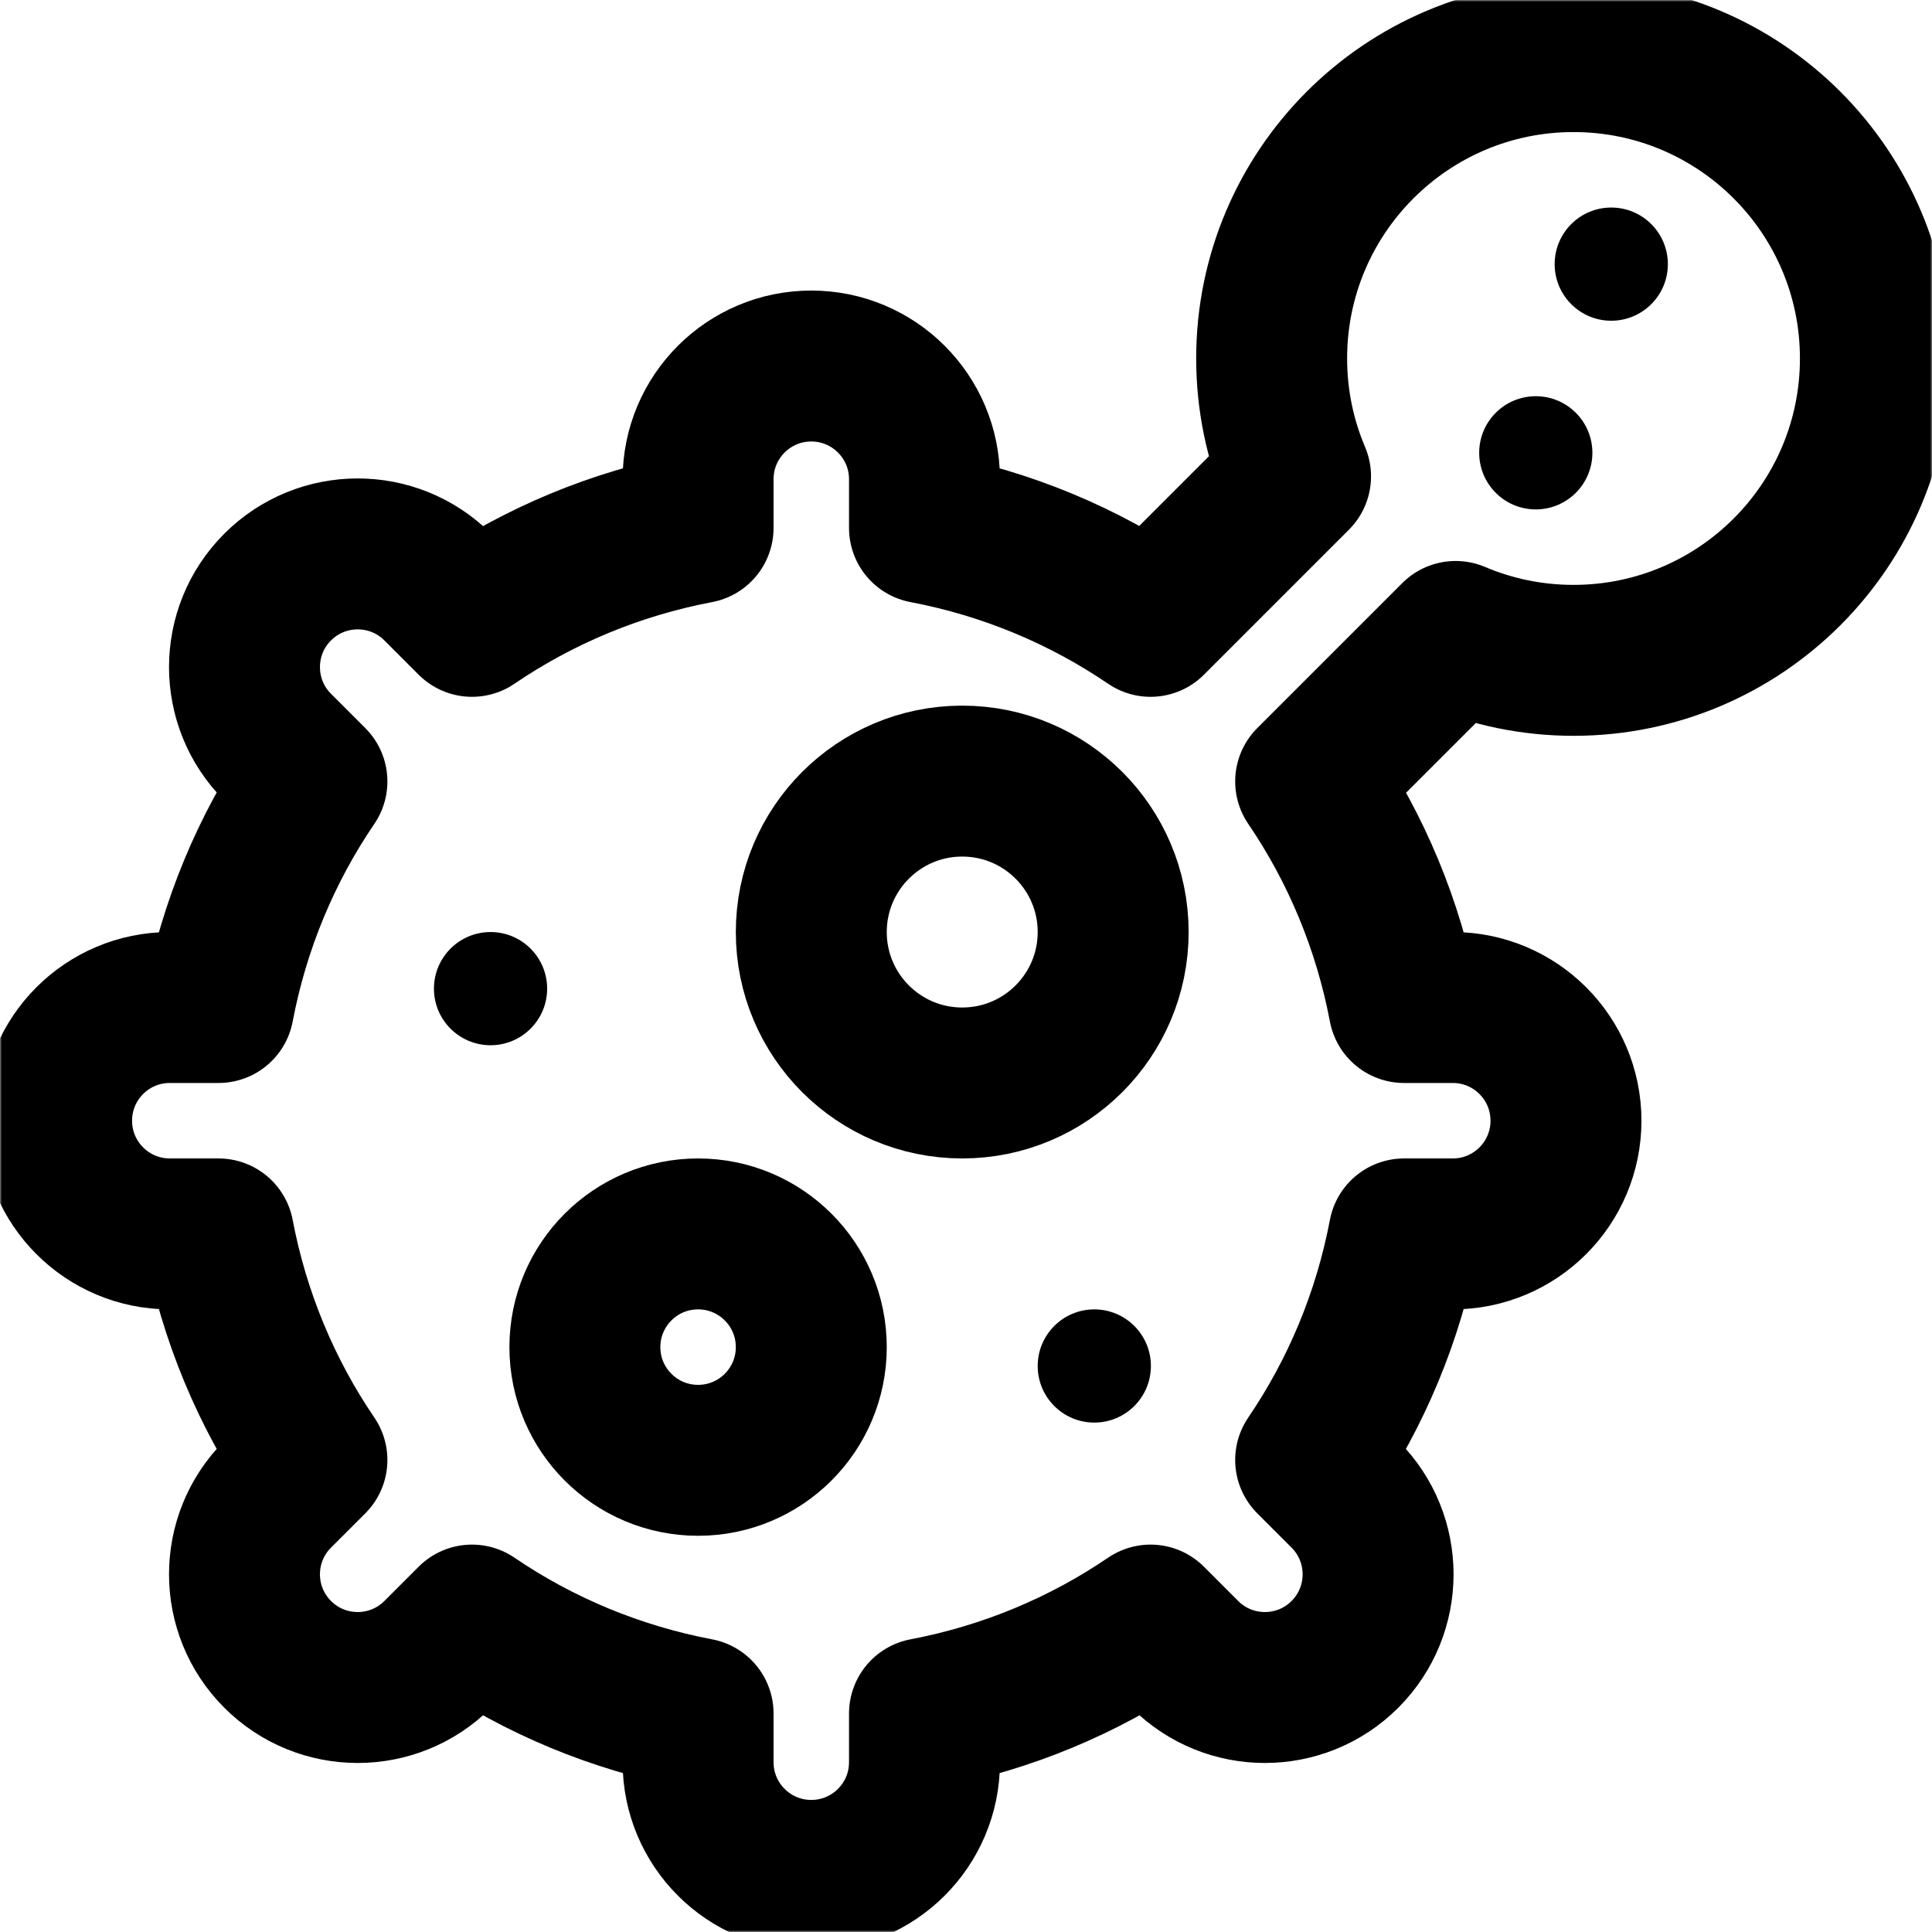 <svg width="512" height="512" viewBox="0 0 512 512" fill="none" xmlns="http://www.w3.org/2000/svg">
<g clip-path="url(#clip0_1007_4394)">
<mask id="mask0_1007_4394" style="mask-type:luminance" maskUnits="userSpaceOnUse" x="0" y="0" width="512" height="512">
<path d="M0 3.05176e-05H512V512H0V3.05176e-05Z" fill="white"/>
</mask>
<g mask="url(#mask0_1007_4394)">
<path d="M343.334 126.238L304.91 164.664C287.172 152.589 266.866 144.059 245 139.908V127C245 110.431 231.569 97 215 97C198.431 97 185 110.431 185 127V139.908C163.134 144.059 142.827 152.59 125.09 164.664L116.005 155.578C104.289 143.862 85.294 143.862 73.579 155.578C61.863 167.294 61.863 186.289 73.579 198.004L82.664 207.09C70.59 224.827 62.06 245.133 57.908 267H45C28.431 267 15 280.431 15 297C15 313.568 28.431 327 45 327H57.908C62.06 348.866 70.59 369.173 82.664 386.91L73.578 395.995C61.863 407.711 61.863 426.705 73.579 438.421C85.294 450.135 104.289 450.136 116.005 438.421L125.09 429.336C142.827 441.411 163.133 449.94 185 454.092V467C185 483.568 198.431 497 215 497C231.569 497 245 483.568 245 467V454.092C266.866 449.94 287.173 441.411 304.91 429.336L313.995 438.422C325.711 450.136 344.705 450.136 356.421 438.422C368.137 426.706 368.137 407.711 356.421 395.995L347.336 386.91C359.411 369.173 367.94 348.867 372.092 327H385C401.568 327 415 313.568 415 297C415 280.431 401.568 267 385 267H372.092C367.94 245.134 359.411 224.828 347.336 207.09L385.761 168.665C395.359 172.74 405.915 175 417 175C461.183 175 497 139.182 497 95C497 50.817 461.183 15 417 15C372.817 15 337 50.817 337 95C337 106.085 339.259 116.639 343.334 126.238Z" stroke="black" stroke-width="40" stroke-miterlimit="10" stroke-linecap="round" stroke-linejoin="round"/>
<path d="M442 69.999C442 78.284 435.284 84.999 427 84.999C418.716 84.999 412 78.284 412 69.999C412 61.715 418.716 54.999 427 54.999C435.284 54.999 442 61.715 442 69.999Z" fill="black"/>
<path d="M422 120C422 128.284 415.284 135 407 135C398.716 135 392 128.284 392 120C392 111.716 398.716 105 407 105C415.284 105 422 111.716 422 120Z" fill="black"/>
<path d="M295 247C295 269.092 277.092 287 255 287C232.909 287 215 269.092 215 247C215 224.908 232.909 207 255 207C277.092 207 295 224.908 295 247Z" stroke="black" stroke-width="40" stroke-miterlimit="10" stroke-linecap="round" stroke-linejoin="round"/>
<path d="M215 357C215 373.568 201.568 387 185 387C168.432 387 155 373.568 155 357C155 340.432 168.432 327 185 327C201.568 327 215 340.432 215 357Z" stroke="black" stroke-width="40" stroke-miterlimit="10" stroke-linecap="round" stroke-linejoin="round"/>
<path d="M305 362C305 370.284 298.284 377 290 377C281.716 377 275 370.284 275 362C275 353.716 281.716 347 290 347C298.284 347 305 353.716 305 362Z" fill="black"/>
<path d="M145 262C145 270.284 138.284 277 130 277C121.716 277 115 270.284 115 262C115 253.716 121.716 247 130 247C138.284 247 145 253.716 145 262Z" fill="black"/>
</g>
</g>
<defs>
<clipPath id="clip0_1007_4394">
<rect width="512" height="512" fill="white"/>
</clipPath>
</defs>
</svg>
